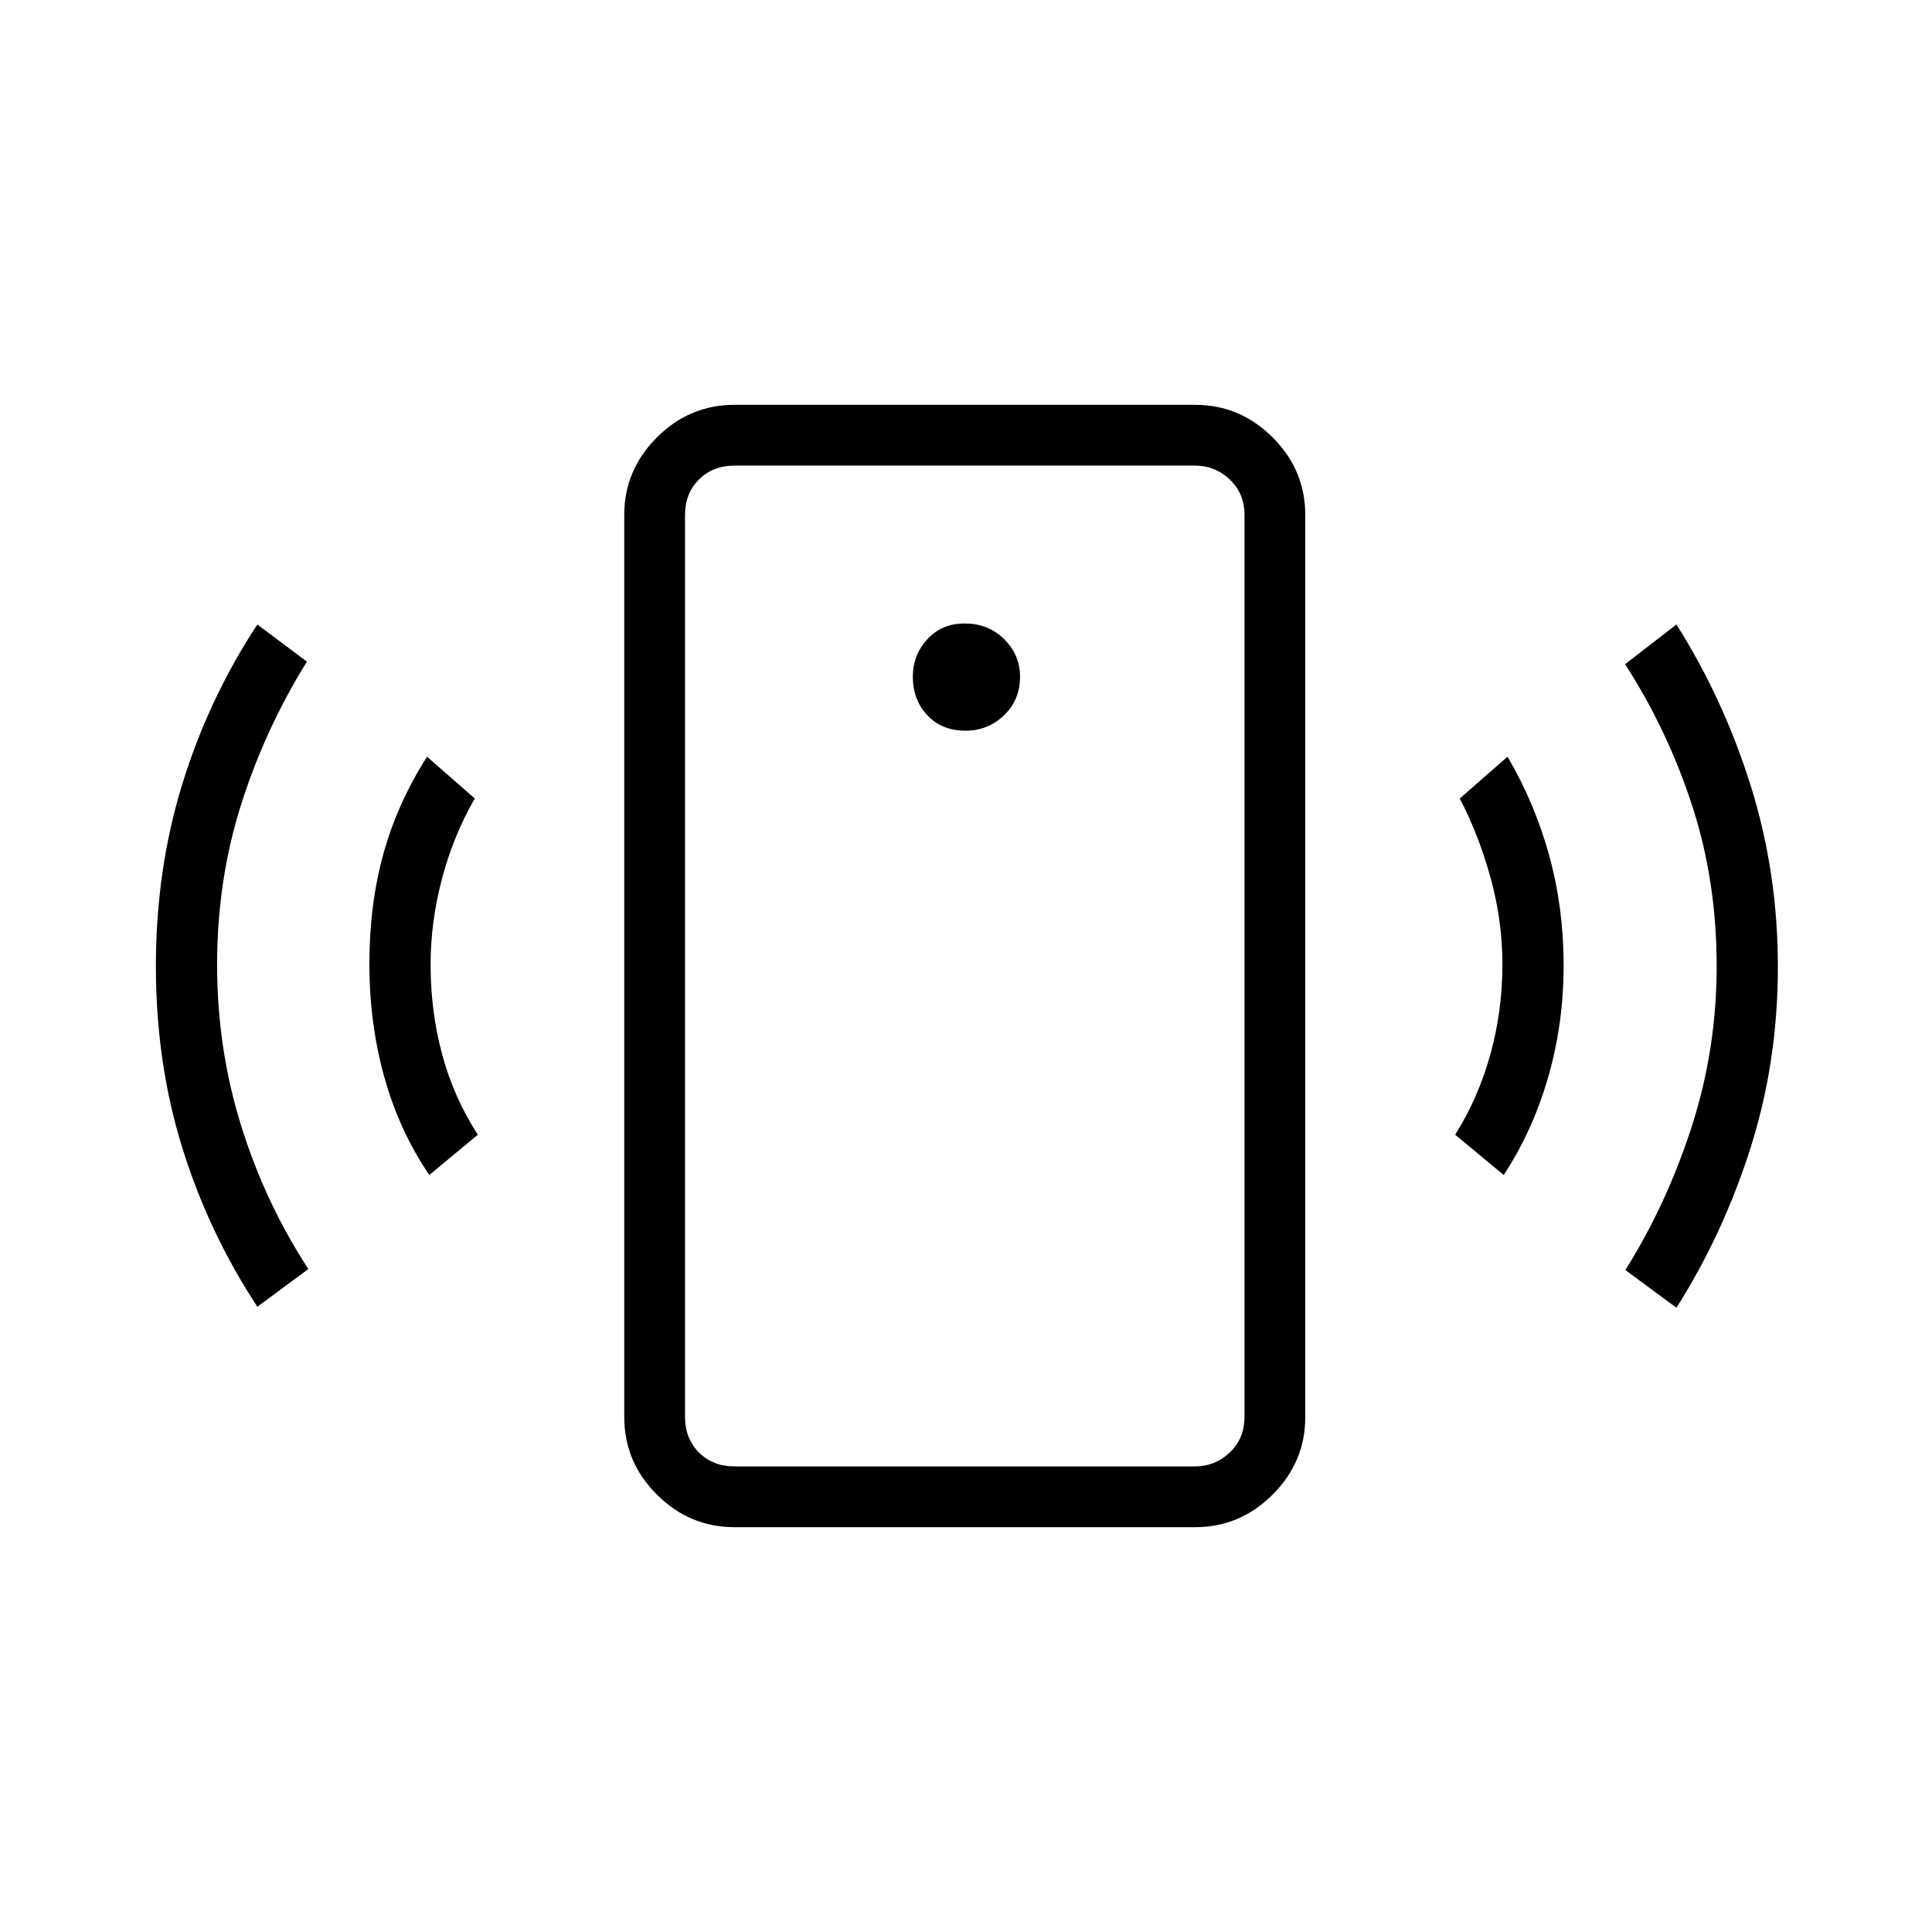 <svg xmlns="http://www.w3.org/2000/svg" height="48" viewBox="0 -960 960 960" width="48"><path d="M479.79-596.92q11.09 0 19.08-7.62 7.98-7.62 7.98-19.16 0-10.92-7.88-18.7-7.87-7.79-19.66-7.79-11.43 0-18.58 7.87-7.15 7.87-7.15 18.49 0 11.55 7.2 19.23t19.01 7.68ZM213.31-376.15q-14.93-22-22.35-48.65-7.42-26.64-7.42-56.32 0-29.28 6.92-54.44 6.92-25.17 21.73-48.44l23.73 20.77q-10.5 18.12-16.23 39.63t-5.73 42.78q0 23.4 5.73 44.72 5.73 21.33 17.73 39.95l-24.11 20Zm-85.43 65.46q-24.19-36.77-37.3-78.98-13.12-42.2-13.12-90.19 0-47.99 13.12-90.52 13.11-42.54 37.3-79.31l24.62 18.46q-20.88 33.61-32.75 71.18-11.87 37.57-11.87 79.4 0 41.82 11.99 80.16 11.98 38.34 33.36 71.07l-25.35 18.73ZM365-201.15q-22.41 0-38.61-16.2t-16.2-38.51v-448.28q0-22.31 16.2-38.51t38.61-16.2h228.77q22.41 0 38.61 16.2t16.2 38.51v448.28q0 22.31-16.2 38.51t-38.61 16.2H365Zm0-30.2h228.77q10 0 17.31-6.92 7.3-6.92 7.3-17.69v-448.08q0-10.77-7.3-17.69-7.31-6.92-17.31-6.92H365q-10.77 0-17.69 6.92-6.93 6.92-6.93 17.69v448.08q0 10.77 6.93 17.69 6.92 6.92 17.69 6.92Zm382.19-144.8-24.11-20q11.59-18.58 17.52-40.07 5.94-21.49 5.94-44.66 0-21.65-5.9-43.01-5.91-21.36-15.29-39.34L749.08-584q13.65 23.27 20.77 49.31 7.11 26.04 7.11 54.27 0 29-7.67 55.63-7.67 26.64-22.1 48.64ZM833-310.19l-25.35-18.73q20.5-32.73 32.93-71.18Q853-438.54 853-479.99q0-42.32-12.2-79.77-12.2-37.45-33.3-70.2l25.5-19.73q23.31 36.77 36.87 79.94 13.55 43.17 13.55 90.19 0 47.02-13.55 89.81-13.56 42.79-36.87 79.56Zm-492.62 78.84v-497.3 497.3Z"/></svg>